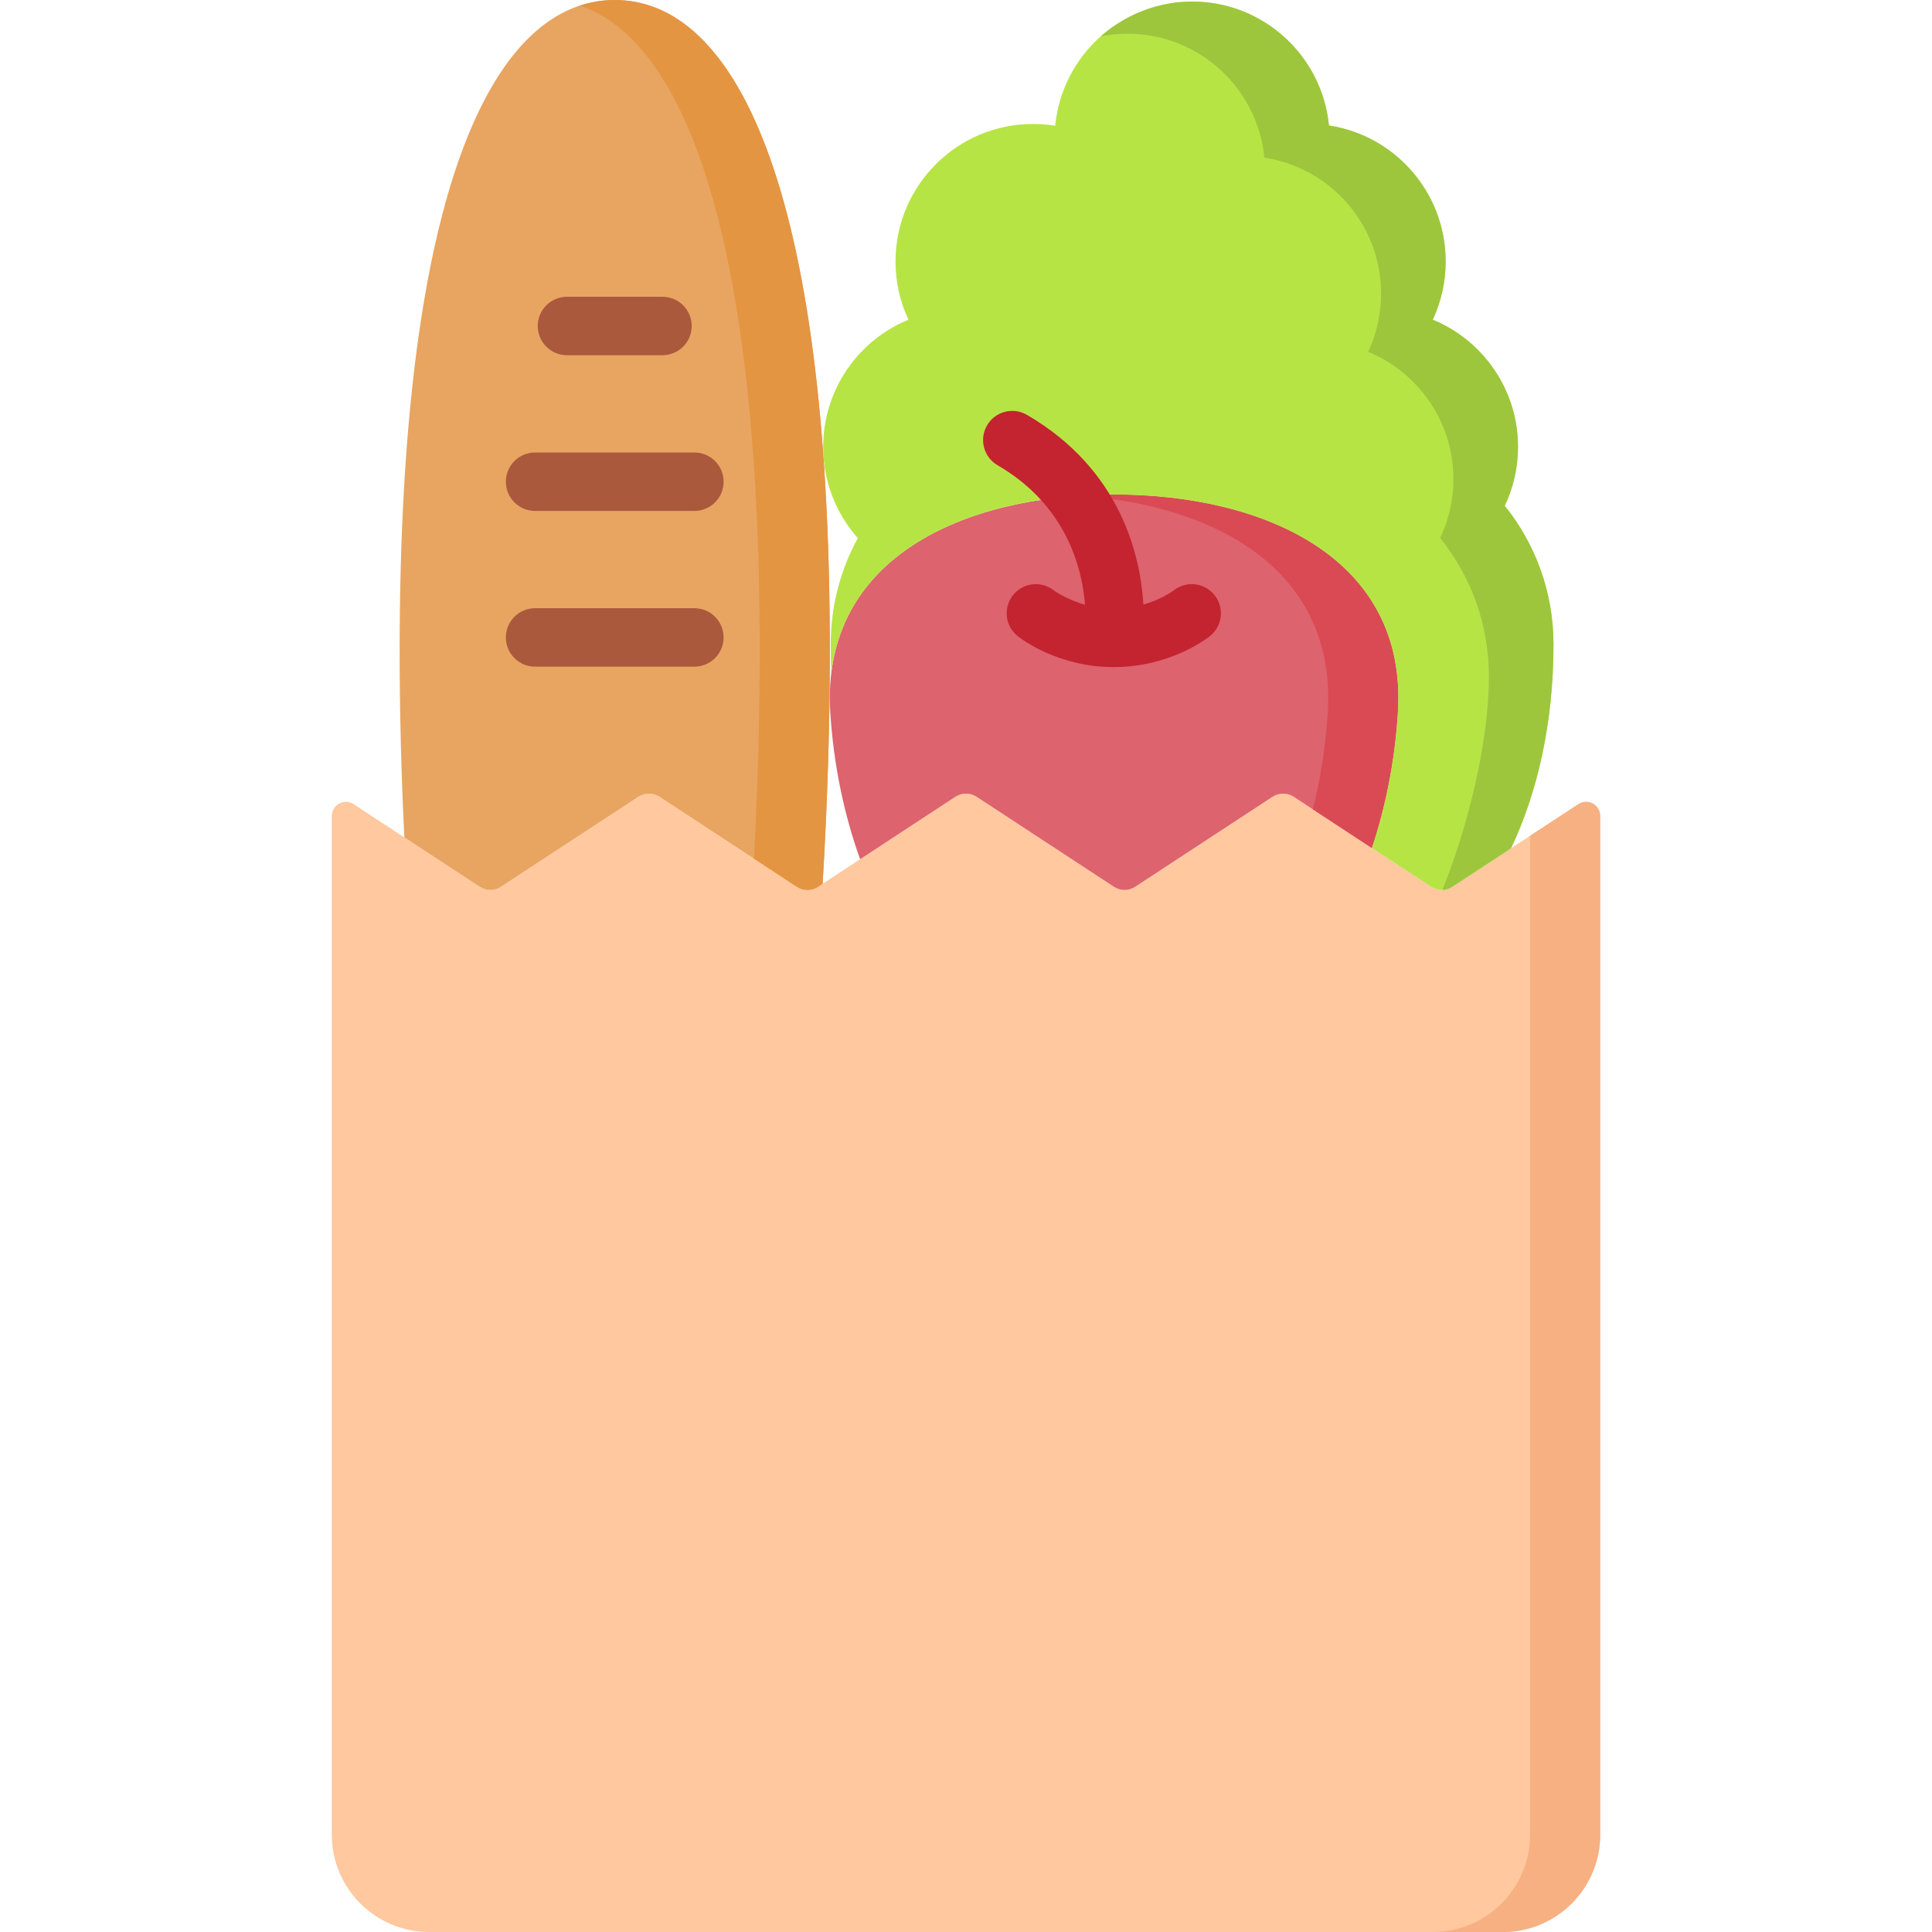 <svg id="Capa_1" enable-background="new 0 0 512 512" height="512" viewBox="0 0 512 512" width="512" xmlns="http://www.w3.org/2000/svg"><g><g><path d="m87.924 486.194v-269.938c0-2.98 3.31-4.768 5.802-3.135l33.393 21.885c1.715 1.124 3.933 1.124 5.647 0l36.372-23.837c1.715-1.124 3.933-1.124 5.647 0l36.372 23.837c1.715 1.124 3.933 1.124 5.647 0l36.372-23.837c1.715-1.124 3.933-1.124 5.647 0l36.372 23.837c1.715 1.124 3.932 1.124 5.647 0l36.372-23.837c1.715-1.124 3.932-1.124 5.647 0l36.372 23.837c1.715 1.124 3.933 1.124 5.647 0l33.393-21.885c2.492-1.634 5.802.155 5.802 3.135v269.938c0 14.253-11.554 25.806-25.806 25.806h-284.538c-14.253 0-25.807-11.554-25.807-25.806z" fill="#ffc89f"/></g><g><path d="m405.495 221.496v264.698c0 14.252-11.554 25.806-25.807 25.806h18.581c14.252 0 25.806-11.554 25.806-25.806v-269.938c0-2.98-3.31-4.768-5.802-3.135z" fill="#f7b081"/></g><path d="m132.767 235.006 36.372-23.837c1.715-1.124 3.933-1.124 5.647 0l36.372 23.837c1.715 1.124 3.933 1.124 5.647 0l1.2-.786c1.242-20.803 1.908-41.612 1.908-61.661 0-124.484-25.521-172.559-57.003-172.559-31.481 0-57.002 48.075-57.002 172.558 0 16.096.43 32.681 1.241 49.36l19.97 13.088c1.715 1.124 3.933 1.124 5.648 0z" fill="#e7a561"/><g><path d="m162.91 0c-3.164 0-6.267.495-9.29 1.495 27.062 8.95 47.712 59.092 47.712 171.064 0 17.91-.534 36.427-1.533 55.004l11.359 7.444c1.715 1.124 3.933 1.124 5.647 0l1.2-.786c1.242-20.803 1.908-41.612 1.908-61.661 0-124.485-25.521-172.56-57.003-172.56z" fill="#e49542"/></g><path d="m227.943 227.706 25.233-16.538c1.715-1.124 3.933-1.124 5.647 0l36.372 23.837c1.715 1.124 3.932 1.124 5.647 0l36.372-23.837c1.715-1.124 3.932-1.124 5.647 0l20.706 13.57c3.623-10.889 6.078-23.008 6.883-35.938 2.551-40.989-35.51-57.744-75.208-57.744s-77.76 16.755-75.208 57.744c.879 14.118 3.724 27.269 7.909 38.906z" fill="#dd636e"/><g><path d="m295.242 131.057c-3.113 0-6.216.103-9.29.313 36.128 2.464 68.269 19.657 65.918 57.432-.561 9.008-1.938 17.611-3.938 25.691l15.635 10.247c3.623-10.889 6.078-23.008 6.883-35.938 2.551-40.99-35.509-57.745-75.208-57.745z" fill="#da4a54"/></g><path d="m411.69 170.758c0 20.646-4.193 39.19-11.261 54.057l-15.546 10.189c-.814.525-1.731.814-2.648.845-1.04.031-2.091-.247-2.998-.845l-15.67-10.261c3.626-10.89 6.078-23.016 6.882-35.945 2.555-40.983-35.513-57.745-75.208-57.745-36.172 0-70.973 13.929-74.94 47.412-.103-2.514-.154-5.079-.154-7.706 0-10.199 2.606-19.791 7.181-28.146-5.707-6.439-9.179-14.897-9.179-24.17 0-15.227 9.334-28.27 22.593-33.72-2.194-4.688-3.42-9.911-3.42-15.423 0-20.131 16.319-36.45 36.45-36.45 1.999 0 3.956.165 5.872.474.907-9.406 5.388-17.761 12.064-23.696 6.718-5.871 15.265-9.21 24.211-9.21 18.915 0 34.462 14.403 36.264 32.844 17.514 2.658 30.928 17.782 30.928 36.038 0 5.512-1.226 10.735-3.42 15.423 13.249 5.45 22.593 18.493 22.593 33.72 0 5.584-1.267 10.869-3.513 15.598 8.077 10.054 12.919 22.819 12.919 36.717z" fill="#b7e445"/><g><path d="m411.69 170.758c0 20.646-4.193 39.19-11.261 54.057l-15.546 10.189c-.814.525-1.731.814-2.648.845 6.274-15.382 12.342-38.387 12.342-56.571 0-13.898-4.842-26.652-12.919-36.708 2.246-4.739 3.513-10.024 3.513-15.608 0-15.227-9.344-28.259-22.593-33.72 2.194-4.688 3.42-9.911 3.42-15.423 0-18.256-13.414-33.37-30.928-36.038-1.803-18.441-17.349-32.844-36.264-32.844-2.431 0-4.801.237-7.098.69 6.718-5.871 15.265-9.21 24.211-9.21 18.915 0 34.462 14.403 36.264 32.844 17.514 2.658 30.928 17.782 30.928 36.038 0 5.512-1.226 10.735-3.42 15.423 13.249 5.45 22.593 18.493 22.593 33.72 0 5.584-1.267 10.869-3.513 15.598 8.077 10.055 12.919 22.82 12.919 36.718z" fill="#9dc63d"/></g><g fill="#aa593d"><path d="m175.567 94.134c4.276 0 7.742-3.466 7.742-7.742s-3.466-7.742-7.742-7.742h-25.313c-4.276 0-7.742 3.466-7.742 7.742s3.466 7.742 7.742 7.742z"/><path d="m134.06 127.66c0 4.276 3.466 7.742 7.742 7.742h42.218c4.276 0 7.742-3.466 7.742-7.742s-3.466-7.742-7.742-7.742h-42.218c-4.276 0-7.742 3.466-7.742 7.742z"/><path d="m141.801 176.669h42.218c4.276 0 7.742-3.466 7.742-7.742s-3.466-7.742-7.742-7.742h-42.218c-4.276 0-7.742 3.466-7.742 7.742.001 4.276 3.467 7.742 7.742 7.742z"/></g><path d="m321.888 157.743c-2.647-3.348-7.507-3.916-10.853-1.27-.043.034-3.061 2.32-8.019 3.745-.8-13.002-6.001-35.826-30.881-50.283-3.689-2.143-8.418-.891-10.563 2.799-2.144 3.69-.891 8.419 2.799 10.563 18.246 10.602 22.406 27.232 23.178 36.967-5.086-1.429-8.245-3.786-8.252-3.791-3.347-2.647-8.207-2.078-10.853 1.27s-2.077 8.207 1.27 10.853c1.06.838 10.781 8.187 25.443 8.19.006 0 .013.001.019.001.029 0 .057-.004.085-.004 14.613-.032 24.299-7.352 25.357-8.188 3.347-2.646 3.916-7.505 1.27-10.852z" fill="#c32430"/></g></svg>